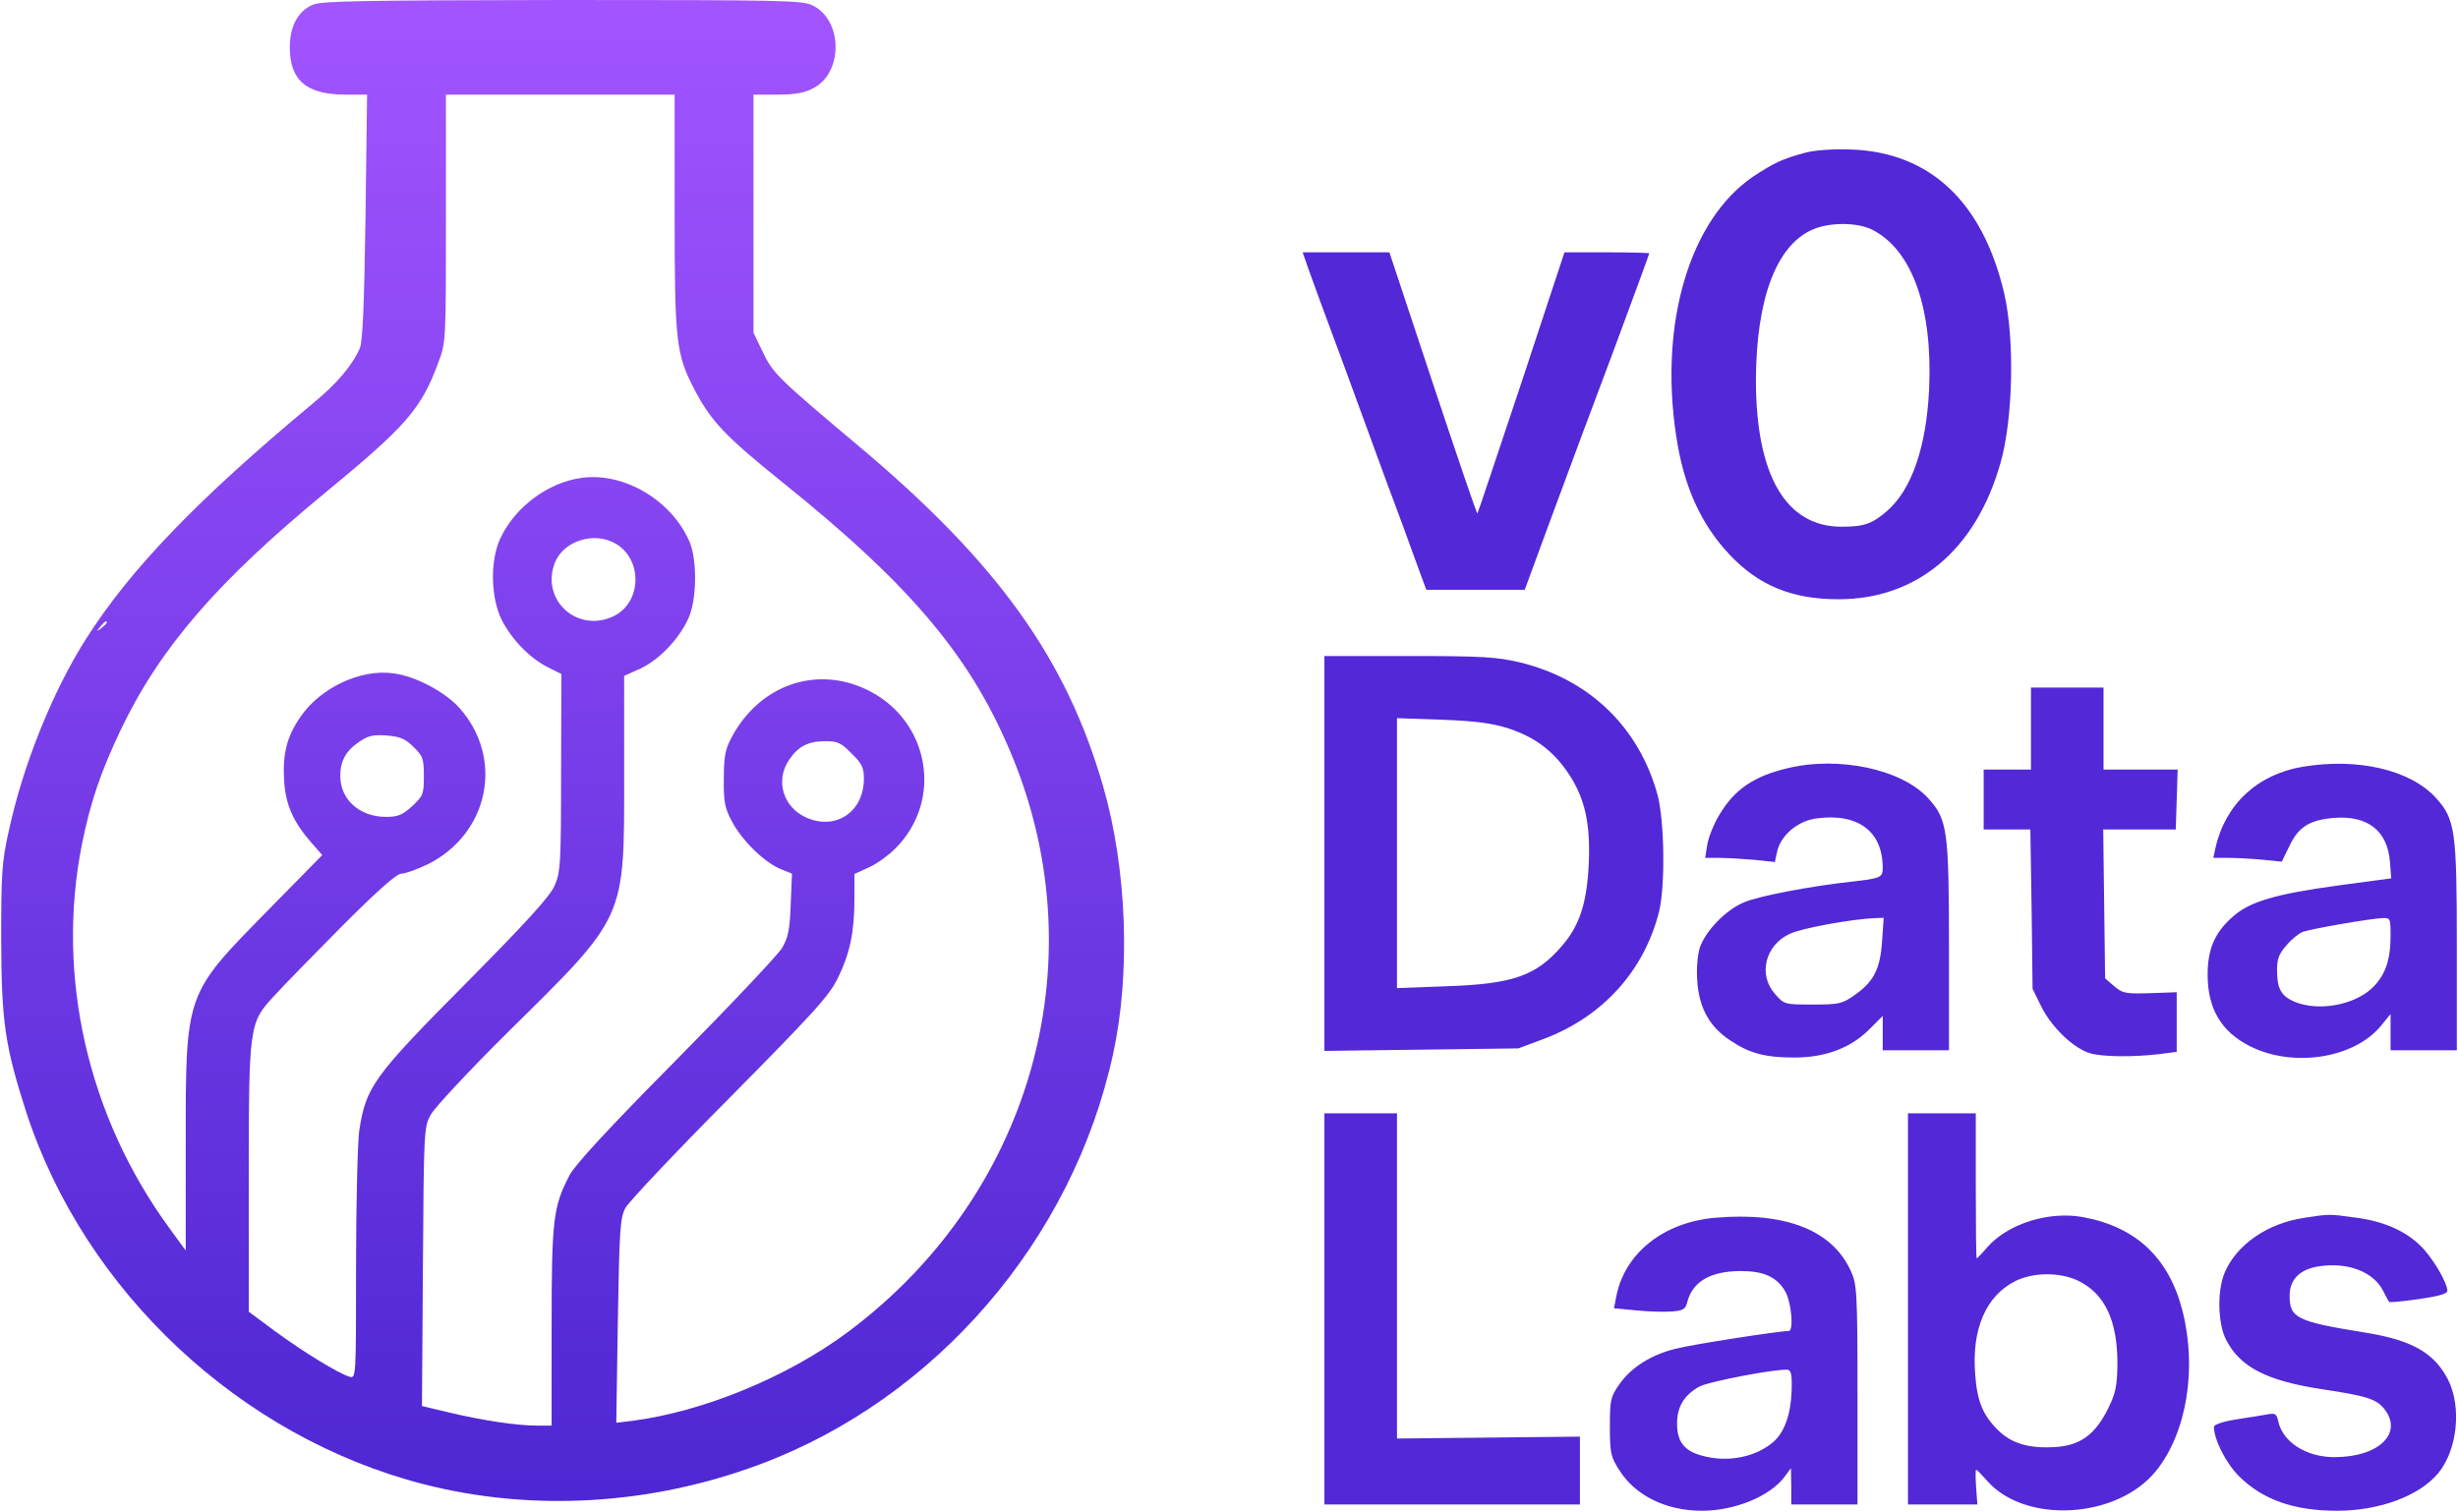 <svg width="1039" height="639" viewBox="0 0 1039 639" fill="none" xmlns="http://www.w3.org/2000/svg">
<path d="M237.833 0C331.7 0 339.567 0.134 343.7 2.4C356.367 8.801 356.366 30.933 343.7 37.333C339.967 39.333 335.833 40 328.5 40H318.5V140.667L322.366 148.667C326.633 157.734 328.767 159.867 362.767 188.4C421.567 237.734 450.767 278.4 466.367 332.667C476.367 367.467 477.967 411.466 470.5 445.6C453.433 524.133 395.567 591.333 321.167 619.066C275.167 636.266 225.034 639.2 179.167 627.467C101.7 607.6 35.967 546.134 11.167 470.4C2.1 442.134 0.633 432.266 0.5 397.333C0.5 369.333 0.767 364.4 3.7 351.333C9.7 323.467 22.233 292.267 36.5 269.867C55.3 240.401 83.433 211.2 132.1 170.667C142.366 162.267 148.9 154.533 152.1 147.2C153.3 144.4 153.967 128.933 154.5 91.6L155.167 40H146.1C129.567 40 122.5 34 122.5 20C122.5 11.067 125.967 4.667 132.233 2C135.7 0.4 153.834 0.133 237.833 0ZM188.5 40V92.4C188.5 144.133 188.5 144.8 185.3 153.2C178.1 172.8 171.7 180.133 137.833 208C91.966 245.733 67.7 273.733 51.033 308.533C42.5 326.533 38.234 339.067 34.634 356.934C23.567 412.533 37.034 472 71.7 519.333L78.5 528.667V483.333C78.5 419.467 78.233 420.533 113.033 385.066L136.233 361.467L132.1 356.8C123.967 347.6 120.766 340.4 120.1 330.134C119.433 318.667 121.167 311.6 126.9 303.2C135.3 290.8 152.366 282.667 166.366 284.667C175.699 285.867 188.233 292.534 194.366 299.467C213.166 320.8 206.633 352.4 180.9 365.333C176.367 367.466 171.434 369.333 169.7 369.333C167.7 369.333 160.1 376 144.5 391.6C132.233 404 119.3 417.2 115.833 421.066C105.3 432.4 105.167 433.333 105.167 498.533V554.533L116.5 562.934C127.967 571.334 142.634 580.4 147.7 582C150.5 582.8 150.5 582.799 150.5 535.066C150.5 508.801 151.166 483.201 151.833 478.134C154.633 459.6 157.7 455.2 196.634 416C222.634 389.734 232.366 379.067 234.366 374.533C236.9 368.8 237.167 365.6 237.167 326.667L237.3 284.934L231.7 282.134C223.967 278.267 216.633 270.667 212.233 262.4C207.433 252.934 207.034 237.333 211.434 227.733C217.567 214.4 231.7 203.867 245.967 202C263.833 199.6 283.834 211.467 291.434 228.934C294.767 236.667 294.633 253.733 290.9 261.6C286.9 270.266 278.634 278.934 270.634 282.667L263.833 285.733V327.333C263.833 389.2 265.033 386.667 214.5 436.533C198.233 452.667 183.7 468.267 182.1 471.2C179.166 476.533 179.167 478.001 178.767 535.6L178.366 594.4L190.1 597.2C204.366 600.534 218.367 602.667 226.9 602.667H233.167V560.934C233.167 515.6 233.833 510 240.767 496.8C243.3 492.133 257.034 477.2 285.967 448C308.767 424.933 328.9 403.6 330.634 400.667C333.167 396.267 333.833 393.067 334.233 382.4L334.767 369.333L329.833 367.333C322.9 364.399 313.567 355.2 309.434 347.333C306.367 341.6 305.833 339.066 305.967 329.333C305.967 320.134 306.5 316.934 309.033 312.134C320.767 289.6 345.033 281.067 366.767 291.733C392.9 304.533 398.9 338.267 378.5 358.667C375.433 361.734 370.233 365.466 367.033 366.8L361.167 369.467V379.867C361.167 394 359.3 402.933 354.233 413.333C350.633 420.8 344.5 427.6 308.5 464C285.567 487.067 265.7 508.134 264.366 510.667C262.1 514.934 261.834 519.602 261.167 558.4L260.5 601.467L267.167 600.667C297.3 596.8 333.167 582 358.634 562.934C435.167 505.734 463.434 408.533 428.634 321.6C411.434 278.8 386.1 248.267 330.233 203.467C306.9 184.667 300.633 178.134 293.833 165.2C285.7 149.734 285.167 145.066 285.167 89.6V40H188.5ZM349.033 313.333C341.567 313.333 337.433 315.467 333.566 321.2C327.567 330 331.034 341.2 340.767 345.6C353.3 351.2 365.167 343.2 365.167 329.2C365.167 324.534 364.367 322.8 359.967 318.533C355.567 314 353.967 313.333 349.033 313.333ZM163.566 310.934C157.7 310.534 155.7 310.933 151.833 313.6C146.233 317.333 143.833 321.733 143.833 328C143.833 338 151.967 345.333 163.167 345.333C168.233 345.333 170.1 344.533 174.233 340.8C178.9 336.4 179.167 335.733 179.167 328.134C179.167 320.801 178.767 319.6 174.9 315.867C171.434 312.401 169.433 311.467 163.566 310.934ZM45.167 263.2C45.167 262.134 44.099 262.8 42.366 264.934C40.633 267.067 40.767 267.2 42.9 265.467C44.1 264.534 45.167 263.467 45.167 263.2ZM260.767 230.134C251.7 224.4 238.233 228.4 234.5 238C228.5 253.733 244.1 267.733 259.3 260.533C271.033 254.933 271.833 237.201 260.767 230.134Z" fill="url(#paint0_linear_1_18)"/>
<path d="M725.033 514.8C754.766 512.267 774.499 520 782.366 537.333C784.9 542.933 785.167 546 785.167 589.6V636H757.167V628.267L757.033 620.666L754.366 624.267C748.233 632.533 733.3 638.666 719.434 638.666C704.234 638.666 691.166 632.267 684.366 621.333C680.9 615.867 680.5 614.267 680.5 603.067C680.5 591.734 680.767 590.534 684.5 585.201C689.567 578.001 697.967 572.667 708.5 570.133C715.033 568.4 752.098 562.667 756.1 562.666C758.366 562.666 757.167 550.001 754.5 545.734C750.9 539.734 745.433 537.333 735.833 537.333C723.167 537.333 715.567 541.733 713.3 550.133C712.5 553.467 711.567 554 707.033 554.4C704.233 554.666 697.433 554.534 692.1 554L682.233 553.067L683.167 548.267C686.634 529.867 703.167 516.667 725.033 514.8ZM974.233 514.8C984.633 513.2 984.634 513.2 995.167 514.666C1007.17 516.133 1016.37 520.133 1022.9 526.4C1027.97 531.2 1034.5 542.134 1034.5 545.734C1034.5 546.934 1030.77 548.001 1022.37 549.201C1015.7 550.134 1010.1 550.666 1009.97 550.4C1009.7 550.266 1008.5 548 1007.3 545.6C1003.17 537.6 992.367 533.467 980.233 535.333C972.233 536.533 967.833 540.8 967.833 547.734C967.833 557.2 970.767 558.667 999.7 563.333C1019.57 566.533 1028.9 571.867 1034.77 583.201C1040.63 594.801 1038.77 612.934 1030.63 622.8C1022.63 632.4 1005.83 638.666 987.833 638.666C969.7 638.666 956.367 634 946.367 624C940.901 618.534 935.833 608.534 935.833 603.201C935.833 602.267 939.567 600.934 945.566 600C950.766 599.2 956.767 598.267 958.767 597.867C961.7 597.333 962.367 597.733 963.033 600.933C965.033 609.733 974.9 616 986.767 616C1005.57 616 1015.97 605.867 1007.83 595.6C1004.5 591.467 1000.5 590.133 981.833 587.333C958.1 583.733 946.9 578 940.9 566.267C937.434 559.2 937.167 545.734 940.367 538C945.434 526.134 958.5 517.067 974.233 514.8ZM835.167 501.333C835.167 518.128 835.3 531.992 835.566 532C835.7 532 837.833 529.866 840.1 527.2C848.766 517.333 866.1 511.867 880.5 514.534C902.9 518.667 916.767 531.734 922.5 554C928.767 578.534 924.367 605.601 911.434 621.734C895.034 642.134 856.1 644.4 839.967 626C837.7 623.467 835.7 621.333 835.3 621.333C835.033 621.335 835.033 624.668 835.3 628.666L835.833 636H806.5V470.666H835.167V501.333ZM590.5 608.133L629.167 607.734L667.833 607.333V636H559.833V470.666H590.5V608.133ZM755.7 579.067C751.034 578.533 721.7 584.134 718.1 586.267C711.7 590 708.9 594.8 708.9 601.867C708.9 610.133 712.5 614 721.434 615.867C731.567 618.133 742.767 615.6 749.7 609.467C754.234 605.467 756.9 598.134 757.3 588.534C757.566 581.334 757.167 579.334 755.7 579.067ZM877.967 541.2C870.233 537.733 859.3 537.867 851.833 541.6C839.433 547.867 833.434 561.867 834.9 580.8C835.7 592.267 838.1 598.133 844.366 604.4C850.233 610.266 857.567 612.4 868.767 611.734C879.3 611.067 885.567 606.533 891.033 595.6C894.233 589.067 894.9 586.266 895.033 576.933C895.166 558.133 889.567 546.533 877.967 541.2ZM973.434 324.133C996.767 320.267 1018.9 325.467 1029.7 337.333C1037.83 346.4 1038.5 350.934 1038.5 400.267V444H1010.5V428.666L1006.37 433.734C995.033 447.467 969.166 451.467 951.033 442.267C938.9 436.134 933.167 426.4 933.167 412C933.167 401.334 936.1 394.4 943.566 387.734C950.766 381.2 961.433 378 988.767 374.267L1010.77 371.333L1010.23 364.267C1009.17 351.2 1000.9 344.8 987.033 345.734C976.367 346.534 971.567 349.467 967.7 357.734L964.5 364.267L956.633 363.466C952.366 363.066 945.833 362.666 942.233 362.666H935.566L936.5 358.4C940.633 340 954.234 327.333 973.434 324.133ZM755.434 324.8C777.167 319.467 804.1 325.2 815.167 337.6C823.167 346.4 823.833 351.201 823.833 400.267V444H795.833V429.467L790.1 435.2C782.233 443.066 771.567 447.067 758.5 447.067C746.233 447.067 739.567 445.333 731.434 439.867C722.634 434.133 718.234 426.133 717.434 414.8C717.034 409.334 717.567 403.733 718.5 400.666C720.9 393.6 729.3 384.8 737.167 381.467C743.3 378.801 765.7 374.533 783.167 372.666C794.9 371.333 795.833 370.933 795.833 366.933C795.833 351.333 785.3 343.6 767.7 346C759.834 347.067 752.634 353.2 751.167 360.133L750.233 364.4L741.3 363.467C736.5 363.067 729.834 362.666 726.634 362.666H720.767L721.7 356.933C722.234 353.866 724.5 348.133 726.9 344.267C733.167 333.734 741.434 328.134 755.434 324.8ZM889.167 325.333H920.5L920.1 338L919.7 350.666H889.033L889.434 382.133L889.833 413.6L893.7 416.933C897.3 420 898.5 420.133 908.767 419.867L920.1 419.466V444.666L912.9 445.6C901.834 446.933 889.034 446.8 883.7 445.333C876.634 443.333 867.3 434.4 862.9 425.6L859.167 418L858.767 384.267L858.233 350.666H838.5V325.333H858.5V290.666H889.167V325.333ZM595.566 277.333C626.633 277.333 632.633 277.734 642.366 280C671.7 287.067 692.767 307.334 700.634 336C703.567 346.801 703.966 374.534 701.3 385.333C695.033 410.267 677.7 429.6 652.9 439.067L641.833 443.2L600.9 443.734L559.833 444.267V277.333H595.566ZM1010.5 395.466C1010.5 388.134 1010.37 388 1006.9 388.133C1002.37 388.267 977.7 392.533 973.566 393.867C971.966 394.4 968.766 396.933 966.633 399.466C963.3 403.199 962.5 405.333 962.5 410.133C962.5 417.866 964.233 421.066 969.833 423.466C979.833 427.599 994.499 425.067 1002.37 418C1008.1 412.667 1010.5 406.266 1010.5 395.466ZM792.366 388.133C782.899 388.533 761.3 392.4 756.5 394.8C746.1 399.6 743.033 412.134 750.366 420.267C754.233 424.667 754.367 424.666 766.233 424.666C777.433 424.666 778.633 424.4 783.967 420.666C792.1 414.933 794.766 409.6 795.566 397.867L796.233 388L792.366 388.133ZM590.5 417.734L611.566 416.933C639.433 416 649.433 412.533 660.233 399.867C667.7 391.333 670.766 381.733 671.566 365.333C672.366 347.867 669.833 337.066 662.767 326.666C656.367 317.2 648.5 311.467 637.434 307.867C630.634 305.733 623.833 304.8 609.566 304.267L590.5 303.6V417.734ZM763.167 64.534C767.3 63.467 774.634 62.933 782.5 63.2C815.833 64.4 838.1 85.334 847.167 124C851.7 143.467 850.9 177.467 845.566 195.867C835.166 232.533 810.233 253.333 777.167 253.333C757.567 253.333 743.433 247.6 731.033 234.4C718.9 221.466 711.7 205.6 708.5 184.133C701.3 136.533 714.233 92.933 741.033 74.666C749.966 68.8 753.3 67.2 763.167 64.534ZM605.7 162.133C615.833 192.532 624.233 217.332 624.5 217.067C624.767 216.8 633.034 191.867 643.167 161.6L661.3 106.666H679.3C689.166 106.666 697.167 106.933 697.167 107.067C697.166 107.337 690.365 125.869 682.1 148.133C673.7 170.4 661.834 202.266 655.7 218.933L644.5 249.333H602.9L598.1 236.267C595.566 229.2 590.1 214.267 585.967 203.333C581.967 192.267 573.434 169.2 567.167 152C560.767 134.8 554.367 117.467 553.033 113.6L550.633 106.666H587.3L605.7 162.133ZM791.566 97.2C785.166 93.866 773.033 93.866 765.833 97.2C750.766 104 742.367 126.533 742.233 160.666C742.233 200.933 754.9 222.666 778.366 222.666C787.966 222.666 791.433 221.467 797.833 215.867C808.1 206.8 814.234 189.066 815.434 164.666C817.034 130.4 808.366 105.866 791.566 97.2Z" fill="#5228D7"/>
<defs>
<linearGradient id="paint0_linear_1_18" x1="237.83" y1="0" x2="237.83" y2="634.532" gradientUnits="userSpaceOnUse">
<stop stop-color="#A254FF"/>
<stop offset="1" stop-color="#4D27D3"/>
</linearGradient>
</defs>
</svg>

